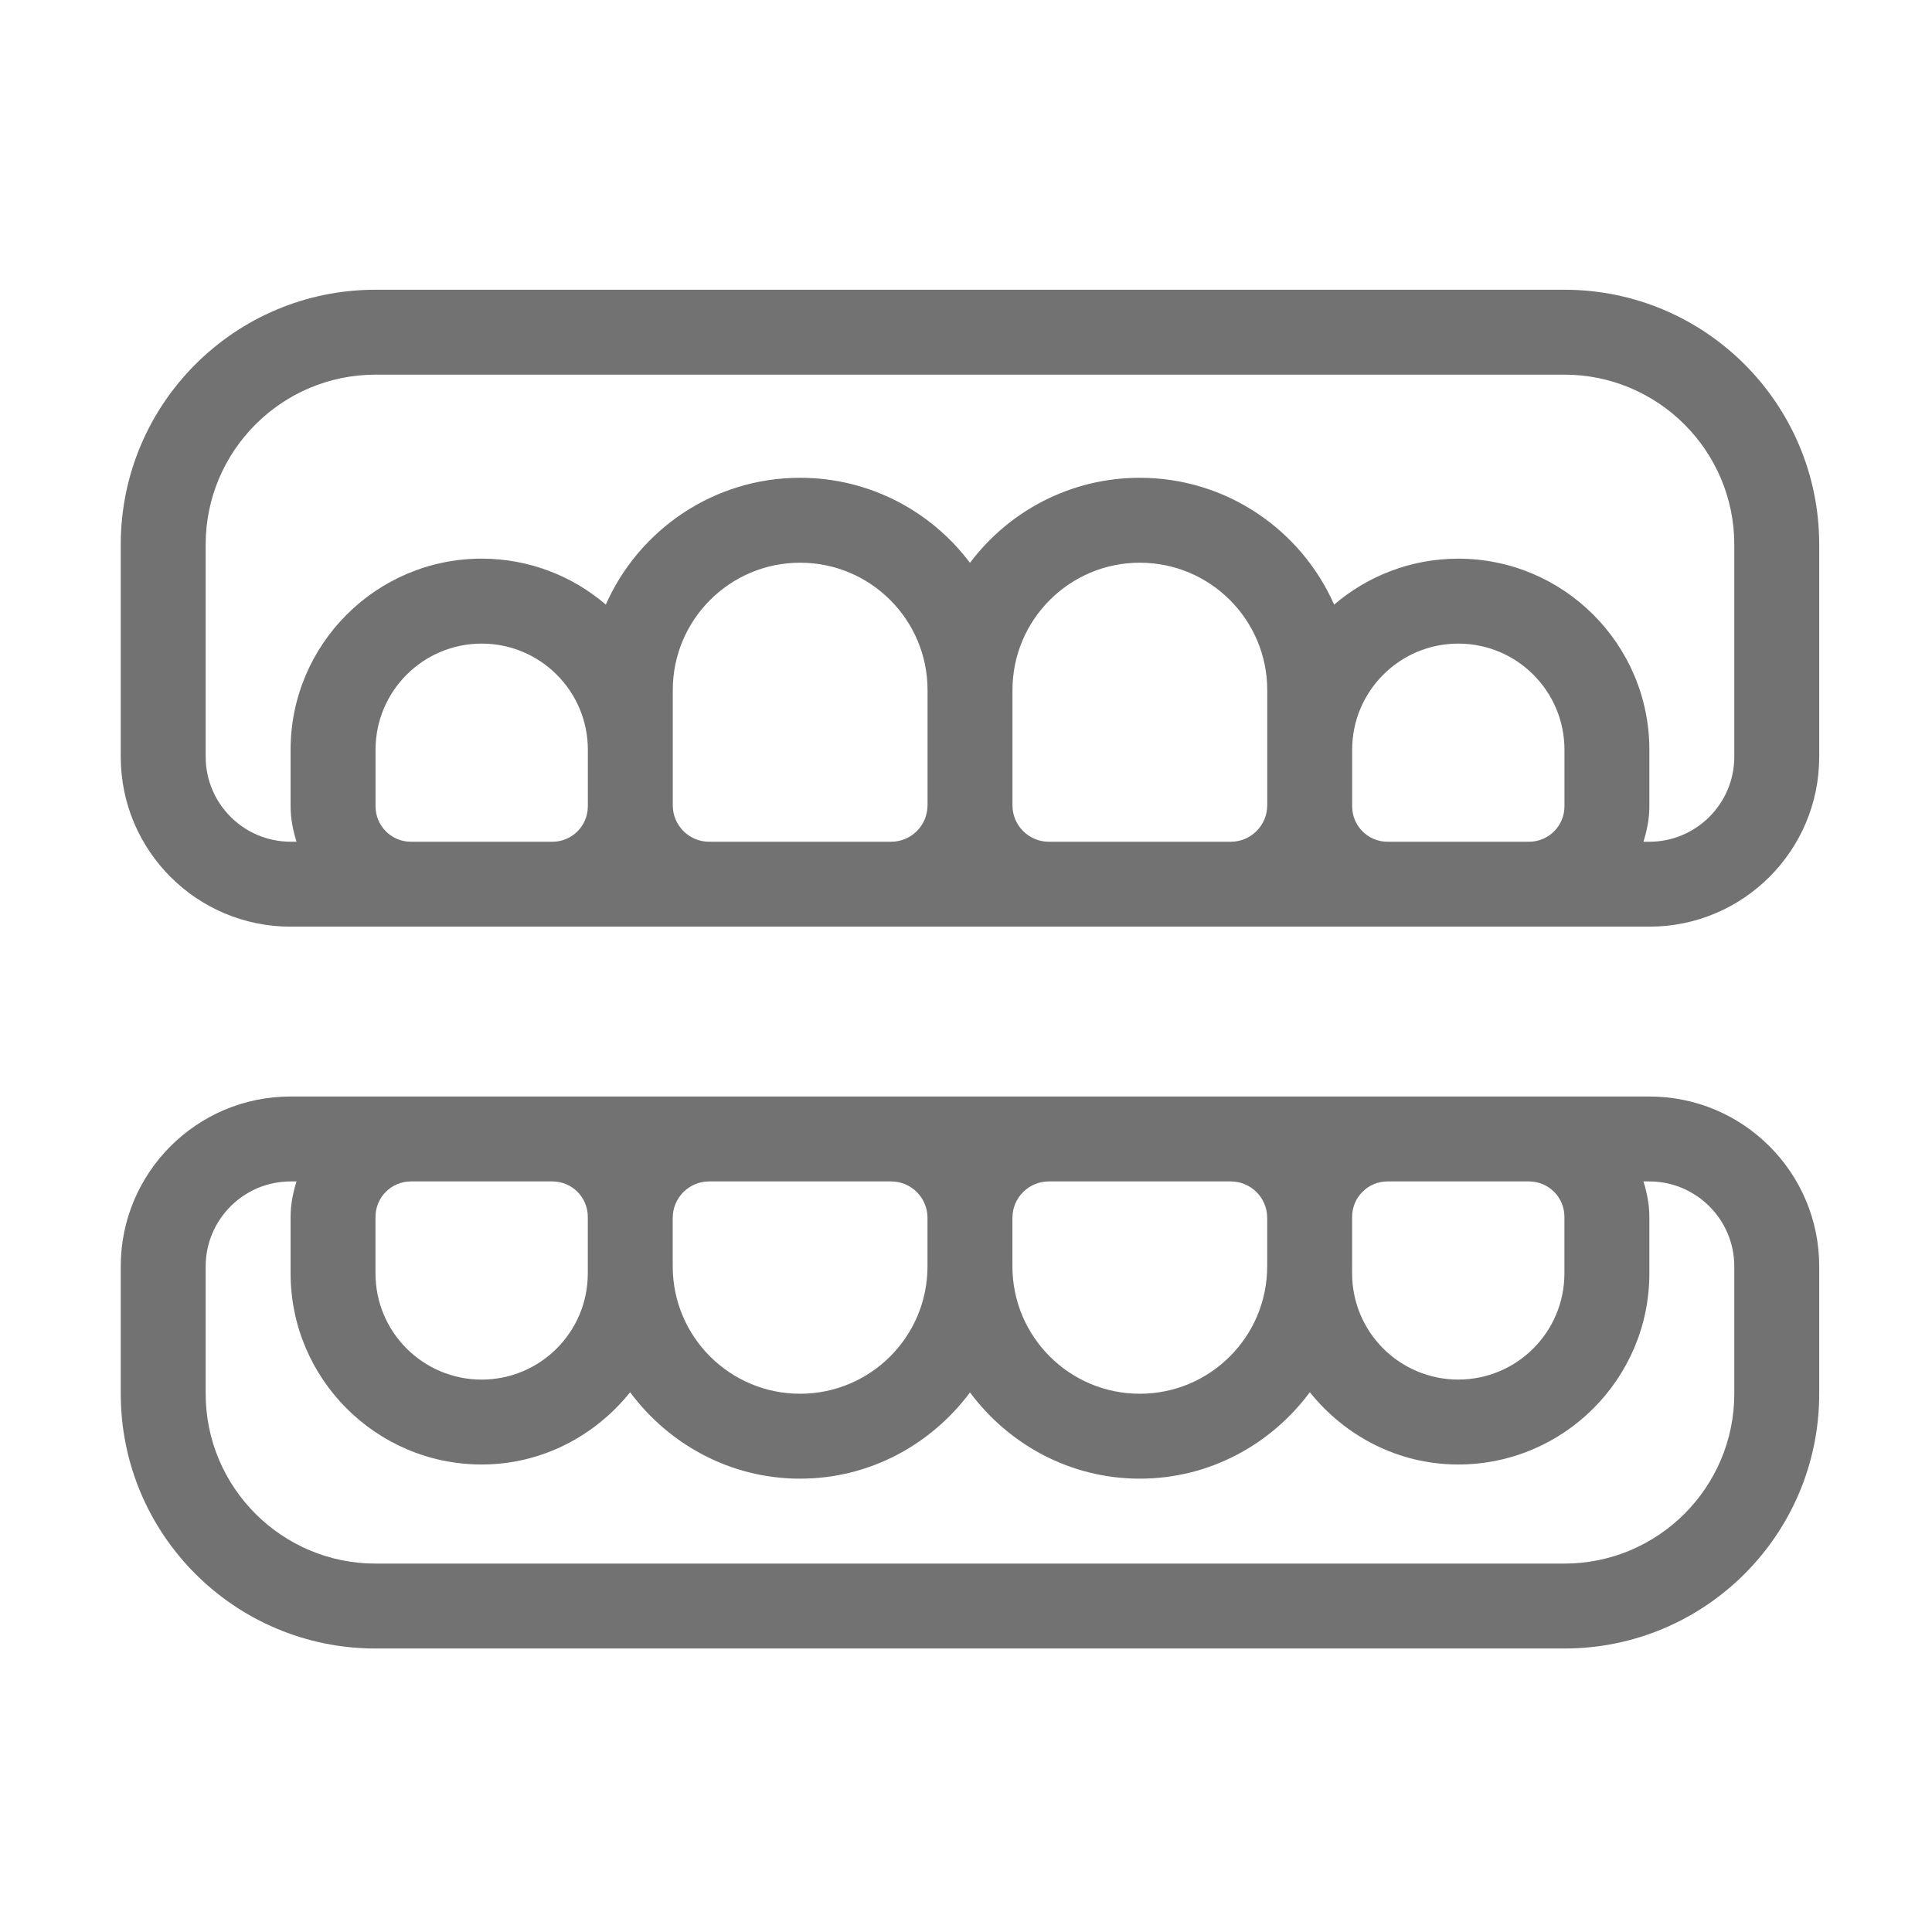 ﻿<?xml version='1.0' encoding='UTF-8'?>
<svg viewBox="-2 -4.799 32 32" xmlns="http://www.w3.org/2000/svg">
  <g transform="matrix(0.999, 0, 0, 0.999, 0, 0)">
    <g transform="matrix(0.044, 0, 0, 0.044, 0, 0)">
      <path d="M576, 304L64, 304C28.66, 304 0, 332.65 0, 368L0, 416C0, 469.02 42.98, 512 96, 512L544, 512C597.02, 512 640, 469.02 640, 416L640, 368C640, 332.65 611.34, 304 576, 304zM464, 368L464, 349.33C464, 341.97 469.97, 336 477.33, 336L530.66, 336C538.02, 336 543.99, 341.97 543.99, 349.33L543.99, 370.66C543.99, 392.75 526.08, 410.66 503.99, 410.66C481.9, 410.66 463.99, 392.75 463.99, 370.66L463.99, 368zM336, 349.71C336, 342.14 342.14, 336 349.71, 336L418.28, 336C425.85, 336 431.99, 342.14 431.99, 349.71L431.99, 368C431.99, 394.51 410.5, 416 383.99, 416C357.48, 416 335.99, 394.51 335.99, 368L335.99, 349.71zM208, 349.71C208, 342.14 214.14, 336 221.71, 336L290.28, 336C297.85, 336 303.99, 342.14 303.99, 349.71L303.99, 368C303.99, 394.51 282.5, 416 255.99, 416C229.48, 416 207.99, 394.51 207.99, 368L207.99, 349.71zM96, 349.33C96, 341.97 101.97, 336 109.33, 336L162.66, 336C170.02, 336 175.99, 341.97 175.99, 349.33L175.99, 370.67C175.99, 392.76 158.08, 410.67 135.99, 410.67C113.9, 410.67 95.99, 392.76 95.99, 370.67L95.99, 349.33zM608, 416C608, 451.29 579.29, 480 544, 480L96, 480C60.71, 480 32, 451.29 32, 416L32, 368C32, 350.36 46.36, 336 64, 336L66.23, 336C64.91, 340.24 64, 344.66 64, 349.33L64, 370.66C64, 410.36 96.3, 442.66 136, 442.66C158.7, 442.66 178.73, 431.89 191.94, 415.43C206.53, 435.08 229.71, 448 256, 448C282.26, 448 305.4, 435.11 320, 415.51C334.6, 435.11 357.74, 448 384, 448C410.29, 448 433.47, 435.08 448.06, 415.43C461.27, 431.89 481.3, 442.66 504, 442.66C543.7, 442.66 576, 410.36 576, 370.66L576, 349.33C576, 344.66 575.09, 340.24 573.77, 336L576, 336C593.64, 336 608, 350.36 608, 368L608, 416zM544, 0L96, 0C42.98, 0 0, 42.98 0, 96L0, 176C0, 211.35 28.66, 240 64, 240L576, 240C611.34, 240 640, 211.35 640, 176L640, 96C640, 42.98 597.02, 0 544, 0zM176, 194.67C176, 202.03 170.03, 208 162.67, 208L109.34, 208C101.98, 208 96.01, 202.03 96.01, 194.67L96.01, 173.34C96.01, 151.25 113.92, 133.34 136.01, 133.34C158.1, 133.34 176.01, 151.25 176.01, 173.34L176.01, 194.67zM304, 194.29C304, 201.86 297.86, 208 290.29, 208L221.72, 208C214.15, 208 208.01, 201.86 208.01, 194.29L208.01, 150.86C208.01, 124.35 229.5, 102.86 256.01, 102.86C282.52, 102.86 304.01, 124.35 304.01, 150.86L304.01, 194.29zM432, 194.29C432, 201.86 425.86, 208 418.29, 208L349.72, 208C342.15, 208 336.01, 201.86 336.01, 194.29L336.01, 150.86C336.01, 124.35 357.5, 102.86 384.01, 102.86C410.52, 102.86 432.01, 124.35 432.01, 150.86L432.01, 194.29zM544, 194.67C544, 202.03 538.03, 208 530.67, 208L477.34, 208C469.98, 208 464.01, 202.03 464.01, 194.67L464.01, 173.34C464.01, 151.25 481.92, 133.34 504.01, 133.34C526.1, 133.34 544.01, 151.25 544.01, 173.34L544.01, 194.67zM608, 176C608, 193.64 593.64, 208 576, 208L573.77, 208C575.09, 203.76 576, 199.34 576, 194.67L576, 173.34C576, 133.64 543.7, 101.34 504, 101.34C486.16, 101.34 469.81, 107.86 457.22, 118.65C444.8, 90.53 416.66, 70.86 384, 70.86C357.86, 70.86 334.61, 83.46 320, 102.91C305.39, 83.46 282.14, 70.86 256, 70.86C223.34, 70.86 195.2, 90.53 182.78, 118.64C170.19, 107.85 153.84, 101.33 136, 101.33C96.3, 101.33 64, 133.63 64, 173.33L64, 194.66C64, 199.33 64.91, 203.75 66.23, 207.99L64, 207.99C46.36, 207.99 32, 193.63 32, 175.99L32, 96C32, 60.71 60.71, 32 96, 32L544, 32C579.29, 32 608, 60.71 608, 96L608, 176z" fill="#727272" fill-opacity="1" class="Black" />
    </g>
  </g>
</svg>